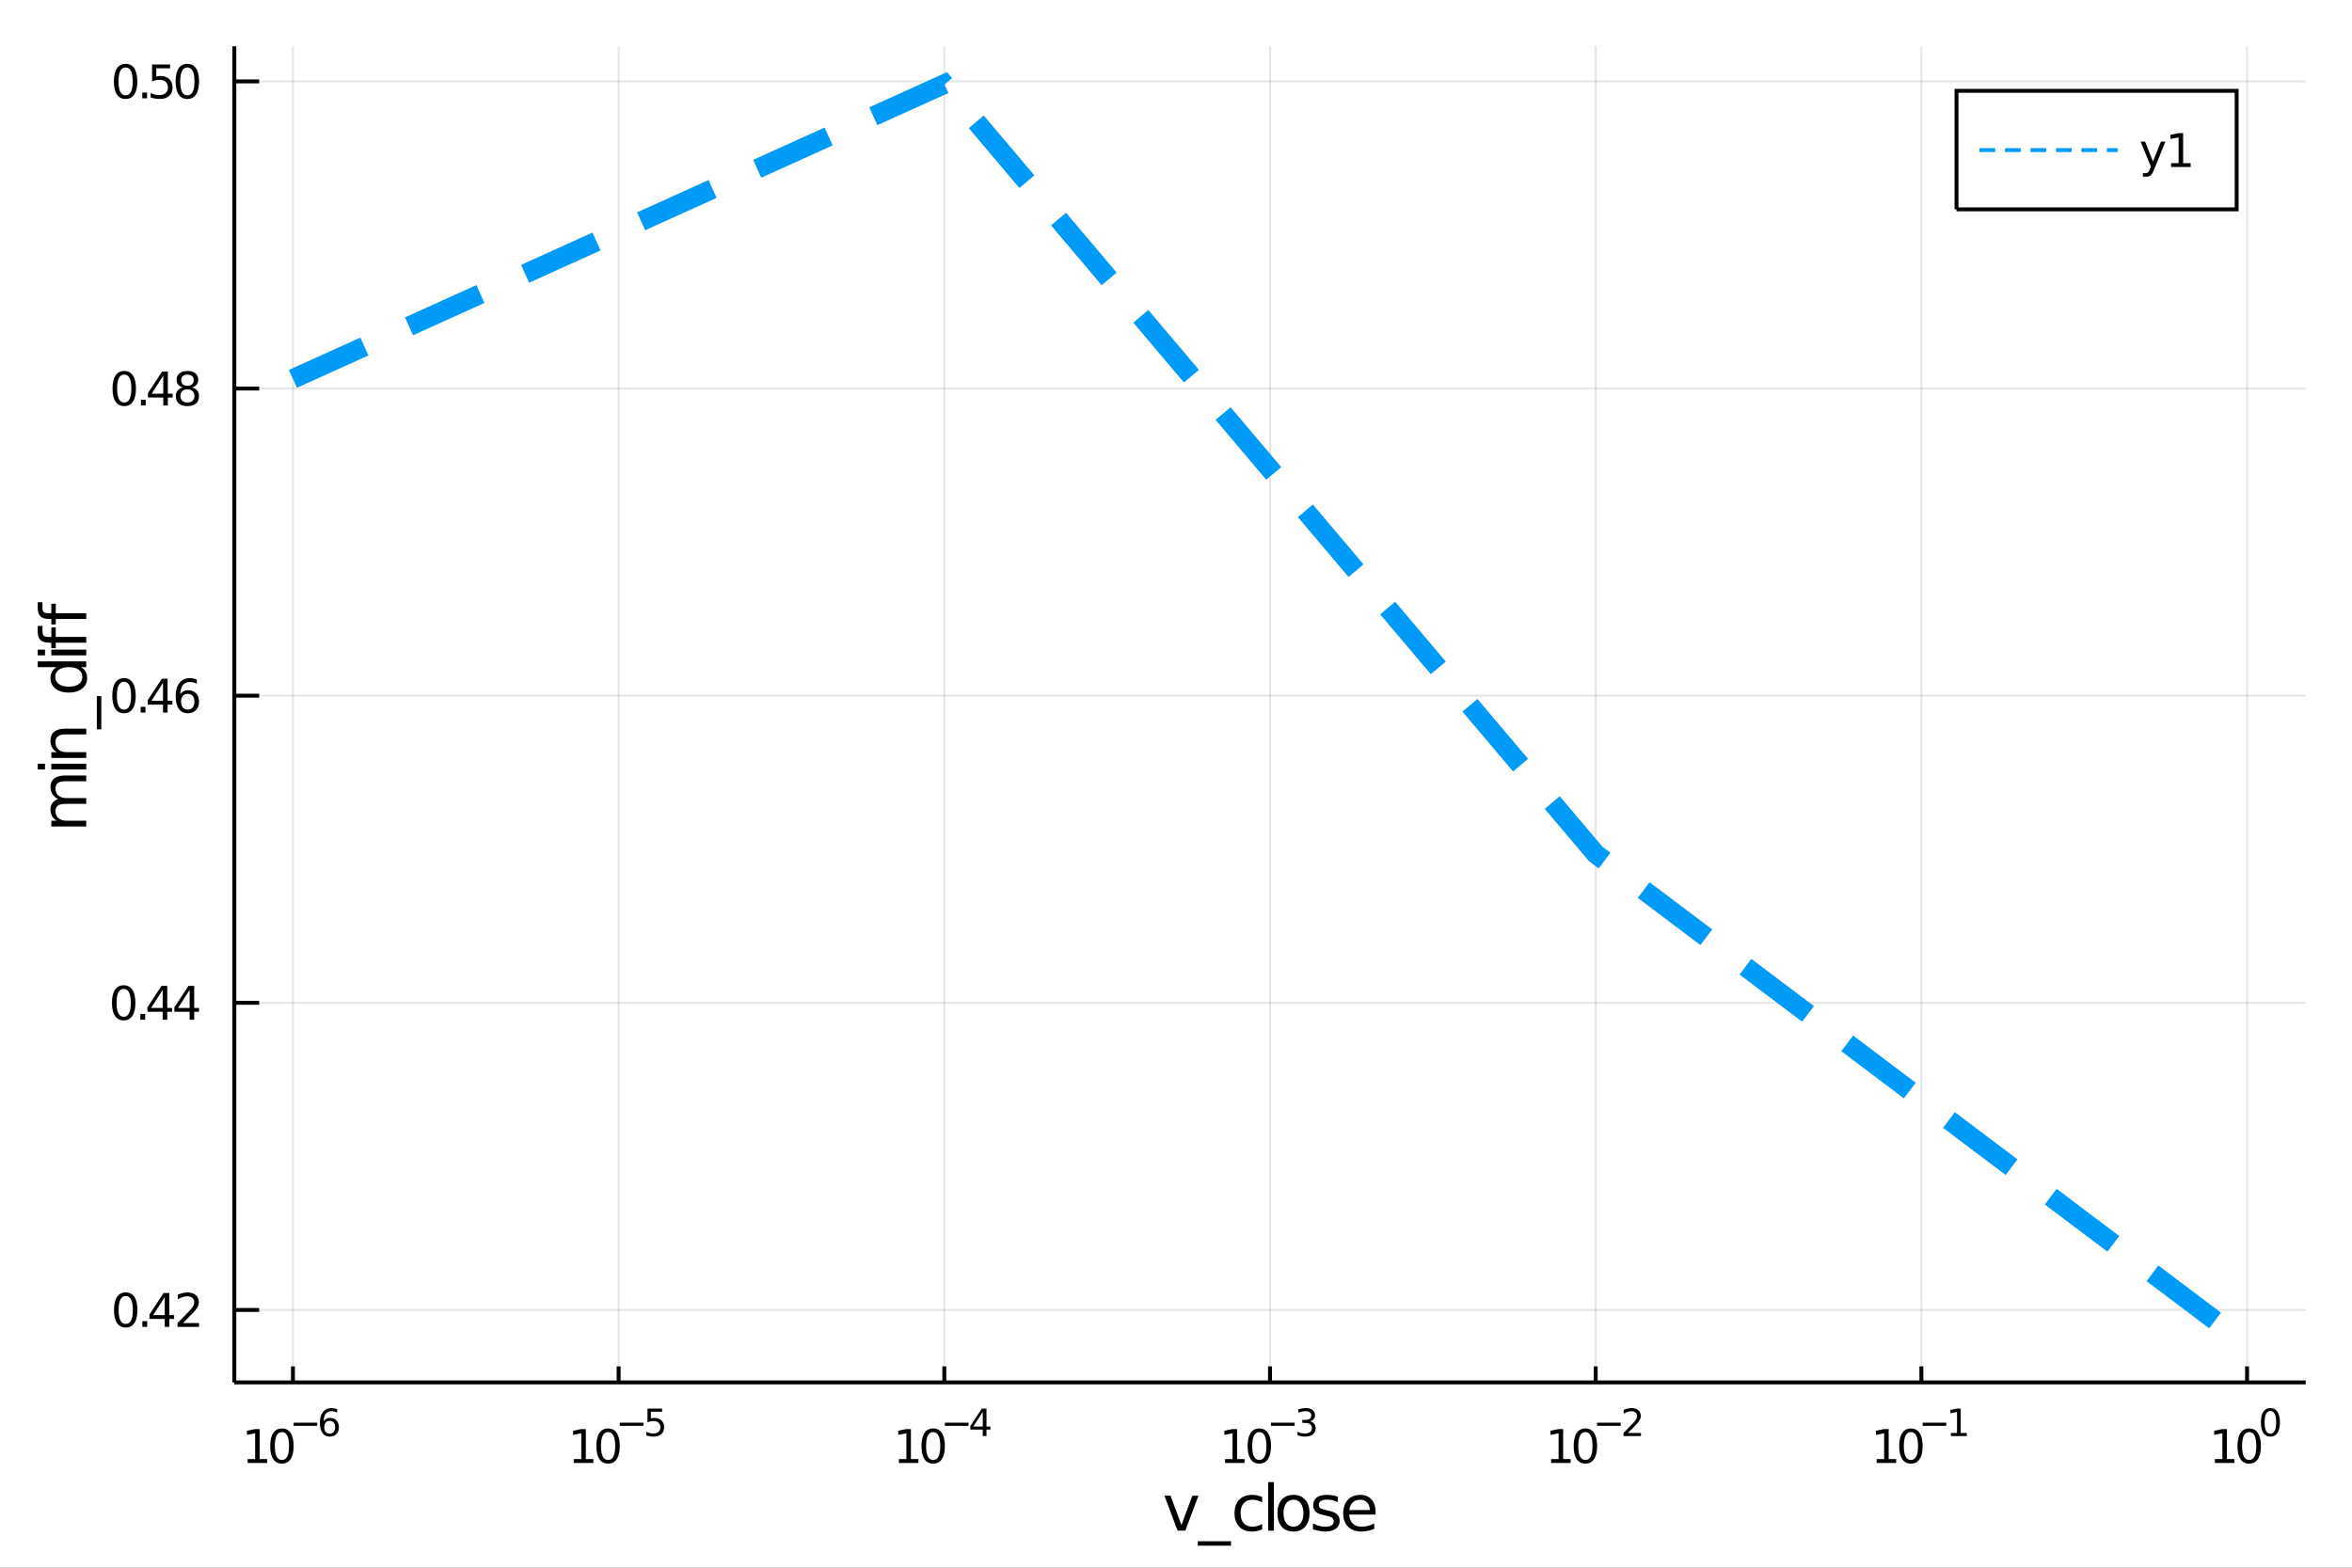 <?xml version="1.0" encoding="utf-8"?>
<svg xmlns="http://www.w3.org/2000/svg" xmlns:xlink="http://www.w3.org/1999/xlink" width="600" height="400" viewBox="0 0 2400 1600">
<rect x="0" y="0" width="2400" height="1600" fill="#333333" stroke="none"/>
<defs>
  <clipPath id="clip980">
    <rect x="0" y="0" width="2400" height="1600"/>
  </clipPath>
</defs>
<path clip-path="url(#clip980)" d="
M0 1600 L2400 1600 L2400 0 L0 0  Z
  " fill="#ffffff" fill-rule="evenodd" fill-opacity="1"/>
<defs>
  <clipPath id="clip981">
    <rect x="480" y="0" width="1681" height="1600"/>
  </clipPath>
</defs>
<path clip-path="url(#clip980)" d="
M239.102 1410.9 L2352.76 1410.9 L2352.76 47.244 L239.102 47.244  Z
  " fill="#ffffff" fill-rule="evenodd" fill-opacity="1"/>
<defs>
  <clipPath id="clip982">
    <rect x="239" y="47" width="2115" height="1365"/>
  </clipPath>
</defs>
<polyline clip-path="url(#clip982)" style="stroke:#000000; stroke-width:2; stroke-opacity:0.1; fill:none" points="
  298.923,1410.9 298.923,47.244 
  "/>
<polyline clip-path="url(#clip982)" style="stroke:#000000; stroke-width:2; stroke-opacity:0.1; fill:none" points="
  631.258,1410.9 631.258,47.244 
  "/>
<polyline clip-path="url(#clip982)" style="stroke:#000000; stroke-width:2; stroke-opacity:0.1; fill:none" points="
  963.594,1410.9 963.594,47.244 
  "/>
<polyline clip-path="url(#clip982)" style="stroke:#000000; stroke-width:2; stroke-opacity:0.1; fill:none" points="
  1295.93,1410.9 1295.93,47.244 
  "/>
<polyline clip-path="url(#clip982)" style="stroke:#000000; stroke-width:2; stroke-opacity:0.1; fill:none" points="
  1628.26,1410.9 1628.26,47.244 
  "/>
<polyline clip-path="url(#clip982)" style="stroke:#000000; stroke-width:2; stroke-opacity:0.1; fill:none" points="
  1960.6,1410.9 1960.6,47.244 
  "/>
<polyline clip-path="url(#clip982)" style="stroke:#000000; stroke-width:2; stroke-opacity:0.1; fill:none" points="
  2292.94,1410.9 2292.94,47.244 
  "/>
<polyline clip-path="url(#clip980)" style="stroke:#000000; stroke-width:4; stroke-opacity:1; fill:none" points="
  239.102,1410.9 2352.76,1410.9 
  "/>
<polyline clip-path="url(#clip980)" style="stroke:#000000; stroke-width:4; stroke-opacity:1; fill:none" points="
  298.923,1410.9 298.923,1394.53 
  "/>
<polyline clip-path="url(#clip980)" style="stroke:#000000; stroke-width:4; stroke-opacity:1; fill:none" points="
  631.258,1410.9 631.258,1394.53 
  "/>
<polyline clip-path="url(#clip980)" style="stroke:#000000; stroke-width:4; stroke-opacity:1; fill:none" points="
  963.594,1410.9 963.594,1394.53 
  "/>
<polyline clip-path="url(#clip980)" style="stroke:#000000; stroke-width:4; stroke-opacity:1; fill:none" points="
  1295.93,1410.9 1295.93,1394.53 
  "/>
<polyline clip-path="url(#clip980)" style="stroke:#000000; stroke-width:4; stroke-opacity:1; fill:none" points="
  1628.26,1410.9 1628.26,1394.53 
  "/>
<polyline clip-path="url(#clip980)" style="stroke:#000000; stroke-width:4; stroke-opacity:1; fill:none" points="
  1960.6,1410.9 1960.6,1394.53 
  "/>
<polyline clip-path="url(#clip980)" style="stroke:#000000; stroke-width:4; stroke-opacity:1; fill:none" points="
  2292.94,1410.9 2292.94,1394.53 
  "/>
<path clip-path="url(#clip980)" d="M 0 0 M252.702 1489.17 L260.341 1489.17 L260.341 1462.8 L252.031 1464.47 L252.031 1460.21 L260.294 1458.54 L264.97 1458.54 L264.97 1489.17 L272.609 1489.17 L272.609 1493.1 L252.702 1493.1 L252.702 1489.17 Z" fill="#000000" fill-rule="evenodd" fill-opacity="1" /><path clip-path="url(#clip980)" d="M 0 0 M287.679 1461.62 Q284.067 1461.62 282.239 1465.19 Q280.433 1468.73 280.433 1475.86 Q280.433 1482.97 282.239 1486.53 Q284.067 1490.07 287.679 1490.07 Q291.313 1490.07 293.118 1486.53 Q294.947 1482.97 294.947 1475.86 Q294.947 1468.73 293.118 1465.19 Q291.313 1461.62 287.679 1461.62 M287.679 1457.92 Q293.489 1457.92 296.544 1462.53 Q299.623 1467.11 299.623 1475.86 Q299.623 1484.59 296.544 1489.19 Q293.489 1493.78 287.679 1493.78 Q281.868 1493.78 278.79 1489.19 Q275.734 1484.59 275.734 1475.86 Q275.734 1467.11 278.79 1462.53 Q281.868 1457.92 287.679 1457.92 Z" fill="#000000" fill-rule="evenodd" fill-opacity="1" /><path clip-path="url(#clip980)" d="M 0 0 M299.623 1452.02 L323.734 1452.02 L323.734 1455.22 L299.623 1455.22 L299.623 1452.02 Z" fill="#000000" fill-rule="evenodd" fill-opacity="1" /><path clip-path="url(#clip980)" d="M 0 0 M336.449 1450.14 Q333.891 1450.14 332.386 1451.89 Q330.9 1453.64 330.9 1456.68 Q330.9 1459.71 332.386 1461.48 Q333.891 1463.23 336.449 1463.23 Q339.006 1463.23 340.492 1461.48 Q341.997 1459.71 341.997 1456.68 Q341.997 1453.64 340.492 1451.89 Q339.006 1450.14 336.449 1450.14 M343.99 1438.23 L343.99 1441.69 Q342.561 1441.02 341.094 1440.66 Q339.646 1440.3 338.216 1440.3 Q334.455 1440.3 332.461 1442.84 Q330.486 1445.38 330.204 1450.52 Q331.314 1448.88 332.988 1448.01 Q334.662 1447.13 336.674 1447.13 Q340.906 1447.13 343.351 1449.71 Q345.815 1452.26 345.815 1456.68 Q345.815 1461.01 343.257 1463.62 Q340.699 1466.24 336.449 1466.24 Q331.577 1466.24 329.001 1462.51 Q326.424 1458.77 326.424 1451.68 Q326.424 1445.02 329.584 1441.07 Q332.743 1437.11 338.066 1437.11 Q339.495 1437.11 340.944 1437.39 Q342.411 1437.67 343.99 1438.23 Z" fill="#000000" fill-rule="evenodd" fill-opacity="1" /><path clip-path="url(#clip980)" d="M 0 0 M585.508 1489.17 L593.146 1489.17 L593.146 1462.8 L584.836 1464.47 L584.836 1460.21 L593.1 1458.54 L597.776 1458.54 L597.776 1489.17 L605.415 1489.17 L605.415 1493.1 L585.508 1493.1 L585.508 1489.17 Z" fill="#000000" fill-rule="evenodd" fill-opacity="1" /><path clip-path="url(#clip980)" d="M 0 0 M620.484 1461.62 Q616.873 1461.62 615.044 1465.19 Q613.239 1468.73 613.239 1475.86 Q613.239 1482.97 615.044 1486.53 Q616.873 1490.07 620.484 1490.07 Q624.118 1490.07 625.924 1486.53 Q627.753 1482.97 627.753 1475.86 Q627.753 1468.73 625.924 1465.19 Q624.118 1461.62 620.484 1461.62 M620.484 1457.92 Q626.294 1457.92 629.35 1462.53 Q632.429 1467.11 632.429 1475.86 Q632.429 1484.59 629.35 1489.19 Q626.294 1493.78 620.484 1493.78 Q614.674 1493.78 611.595 1489.19 Q608.54 1484.59 608.54 1475.86 Q608.54 1467.11 611.595 1462.53 Q614.674 1457.92 620.484 1457.92 Z" fill="#000000" fill-rule="evenodd" fill-opacity="1" /><path clip-path="url(#clip980)" d="M 0 0 M632.429 1452.02 L656.54 1452.02 L656.54 1455.22 L632.429 1455.22 L632.429 1452.02 Z" fill="#000000" fill-rule="evenodd" fill-opacity="1" /><path clip-path="url(#clip980)" d="M 0 0 M660.697 1437.61 L675.611 1437.61 L675.611 1440.81 L664.176 1440.81 L664.176 1447.69 Q665.004 1447.41 665.831 1447.28 Q666.659 1447.13 667.486 1447.13 Q672.188 1447.13 674.934 1449.71 Q677.68 1452.28 677.68 1456.68 Q677.68 1461.22 674.859 1463.74 Q672.038 1466.24 666.903 1466.24 Q665.135 1466.24 663.292 1465.94 Q661.468 1465.64 659.512 1465.04 L659.512 1461.22 Q661.204 1462.14 663.01 1462.59 Q664.816 1463.04 666.828 1463.04 Q670.082 1463.04 671.981 1461.33 Q673.881 1459.62 673.881 1456.68 Q673.881 1453.75 671.981 1452.04 Q670.082 1450.33 666.828 1450.33 Q665.305 1450.33 663.781 1450.67 Q662.276 1451 660.697 1451.72 L660.697 1437.61 Z" fill="#000000" fill-rule="evenodd" fill-opacity="1" /><path clip-path="url(#clip980)" d="M 0 0 M917.241 1489.17 L924.88 1489.17 L924.88 1462.8 L916.57 1464.47 L916.57 1460.21 L924.834 1458.54 L929.51 1458.54 L929.51 1489.17 L937.148 1489.17 L937.148 1493.1 L917.241 1493.1 L917.241 1489.17 Z" fill="#000000" fill-rule="evenodd" fill-opacity="1" /><path clip-path="url(#clip980)" d="M 0 0 M952.218 1461.62 Q948.607 1461.62 946.778 1465.19 Q944.972 1468.73 944.972 1475.86 Q944.972 1482.97 946.778 1486.53 Q948.607 1490.07 952.218 1490.07 Q955.852 1490.07 957.658 1486.53 Q959.486 1482.97 959.486 1475.86 Q959.486 1468.73 957.658 1465.19 Q955.852 1461.62 952.218 1461.62 M952.218 1457.92 Q958.028 1457.92 961.083 1462.53 Q964.162 1467.11 964.162 1475.86 Q964.162 1484.59 961.083 1489.19 Q958.028 1493.78 952.218 1493.78 Q946.408 1493.78 943.329 1489.19 Q940.273 1484.59 940.273 1475.86 Q940.273 1467.11 943.329 1462.53 Q946.408 1457.92 952.218 1457.92 Z" fill="#000000" fill-rule="evenodd" fill-opacity="1" /><path clip-path="url(#clip980)" d="M 0 0 M964.162 1452.02 L988.274 1452.02 L988.274 1455.22 L964.162 1455.22 L964.162 1452.02 Z" fill="#000000" fill-rule="evenodd" fill-opacity="1" /><path clip-path="url(#clip980)" d="M 0 0 M1002.83 1440.92 L993.239 1455.91 L1002.83 1455.91 L1002.83 1440.92 M1001.83 1437.61 L1006.61 1437.61 L1006.61 1455.91 L1010.62 1455.91 L1010.62 1459.07 L1006.61 1459.07 L1006.61 1465.69 L1002.83 1465.69 L1002.83 1459.07 L990.155 1459.07 L990.155 1455.41 L1001.83 1437.61 Z" fill="#000000" fill-rule="evenodd" fill-opacity="1" /><path clip-path="url(#clip980)" d="M 0 0 M1250.04 1489.17 L1257.68 1489.17 L1257.68 1462.8 L1249.37 1464.47 L1249.37 1460.21 L1257.63 1458.54 L1262.31 1458.54 L1262.31 1489.17 L1269.94 1489.17 L1269.94 1493.1 L1250.04 1493.1 L1250.04 1489.17 Z" fill="#000000" fill-rule="evenodd" fill-opacity="1" /><path clip-path="url(#clip980)" d="M 0 0 M1285.01 1461.62 Q1281.4 1461.62 1279.57 1465.19 Q1277.77 1468.73 1277.77 1475.86 Q1277.77 1482.97 1279.57 1486.53 Q1281.4 1490.07 1285.01 1490.07 Q1288.65 1490.07 1290.45 1486.53 Q1292.28 1482.97 1292.28 1475.86 Q1292.28 1468.73 1290.45 1465.19 Q1288.65 1461.62 1285.01 1461.62 M1285.01 1457.92 Q1290.82 1457.92 1293.88 1462.53 Q1296.96 1467.11 1296.96 1475.86 Q1296.96 1484.59 1293.88 1489.19 Q1290.82 1493.78 1285.01 1493.78 Q1279.2 1493.78 1276.13 1489.19 Q1273.07 1484.59 1273.07 1475.86 Q1273.07 1467.11 1276.13 1462.53 Q1279.2 1457.92 1285.01 1457.92 Z" fill="#000000" fill-rule="evenodd" fill-opacity="1" /><path clip-path="url(#clip980)" d="M 0 0 M1296.96 1452.02 L1321.07 1452.02 L1321.07 1455.22 L1296.96 1455.22 L1296.96 1452.02 Z" fill="#000000" fill-rule="evenodd" fill-opacity="1" /><path clip-path="url(#clip980)" d="M 0 0 M1336.7 1450.55 Q1339.43 1451.14 1340.95 1452.98 Q1342.49 1454.82 1342.49 1457.53 Q1342.49 1461.69 1339.63 1463.96 Q1336.77 1466.24 1331.51 1466.24 Q1329.74 1466.24 1327.86 1465.88 Q1326 1465.54 1324 1464.85 L1324 1461.18 Q1325.58 1462.1 1327.46 1462.57 Q1329.35 1463.04 1331.4 1463.04 Q1334.97 1463.04 1336.83 1461.63 Q1338.71 1460.22 1338.71 1457.53 Q1338.71 1455.05 1336.96 1453.66 Q1335.23 1452.25 1332.13 1452.25 L1328.86 1452.25 L1328.86 1449.12 L1332.28 1449.12 Q1335.08 1449.12 1336.57 1448.01 Q1338.05 1446.89 1338.05 1444.78 Q1338.05 1442.62 1336.51 1441.47 Q1334.99 1440.3 1332.13 1440.3 Q1330.57 1440.3 1328.78 1440.64 Q1326.99 1440.98 1324.85 1441.69 L1324.85 1438.31 Q1327.01 1437.71 1328.89 1437.41 Q1330.79 1437.11 1332.47 1437.11 Q1336.79 1437.11 1339.31 1439.08 Q1341.83 1441.04 1341.83 1444.38 Q1341.83 1446.72 1340.5 1448.33 Q1339.16 1449.93 1336.7 1450.55 Z" fill="#000000" fill-rule="evenodd" fill-opacity="1" /><path clip-path="url(#clip980)" d="M 0 0 M1582.76 1489.17 L1590.4 1489.17 L1590.4 1462.8 L1582.09 1464.47 L1582.09 1460.21 L1590.35 1458.54 L1595.03 1458.54 L1595.03 1489.17 L1602.67 1489.17 L1602.67 1493.1 L1582.76 1493.1 L1582.76 1489.17 Z" fill="#000000" fill-rule="evenodd" fill-opacity="1" /><path clip-path="url(#clip980)" d="M 0 0 M1617.74 1461.62 Q1614.12 1461.62 1612.3 1465.19 Q1610.49 1468.73 1610.49 1475.86 Q1610.49 1482.97 1612.3 1486.53 Q1614.12 1490.07 1617.74 1490.07 Q1621.37 1490.07 1623.17 1486.53 Q1625 1482.97 1625 1475.86 Q1625 1468.73 1623.17 1465.19 Q1621.37 1461.62 1617.74 1461.62 M1617.74 1457.92 Q1623.55 1457.92 1626.6 1462.53 Q1629.68 1467.11 1629.68 1475.86 Q1629.68 1484.59 1626.6 1489.19 Q1623.55 1493.78 1617.74 1493.78 Q1611.92 1493.78 1608.85 1489.19 Q1605.79 1484.59 1605.79 1475.86 Q1605.79 1467.11 1608.85 1462.53 Q1611.92 1457.92 1617.74 1457.92 Z" fill="#000000" fill-rule="evenodd" fill-opacity="1" /><path clip-path="url(#clip980)" d="M 0 0 M1629.68 1452.02 L1653.79 1452.02 L1653.79 1455.22 L1629.68 1455.22 L1629.68 1452.02 Z" fill="#000000" fill-rule="evenodd" fill-opacity="1" /><path clip-path="url(#clip980)" d="M 0 0 M1661.18 1462.5 L1674.44 1462.5 L1674.44 1465.69 L1656.61 1465.69 L1656.61 1462.5 Q1658.78 1460.26 1662.5 1456.5 Q1666.24 1452.72 1667.2 1451.63 Q1669.03 1449.58 1669.74 1448.16 Q1670.47 1446.74 1670.47 1445.36 Q1670.47 1443.12 1668.89 1441.71 Q1667.33 1440.3 1664.81 1440.3 Q1663.03 1440.3 1661.03 1440.92 Q1659.06 1441.54 1656.8 1442.8 L1656.8 1438.97 Q1659.09 1438.05 1661.09 1437.58 Q1663.08 1437.11 1664.74 1437.11 Q1669.1 1437.11 1671.7 1439.29 Q1674.29 1441.47 1674.29 1445.12 Q1674.29 1446.85 1673.63 1448.41 Q1672.99 1449.95 1671.28 1452.06 Q1670.81 1452.6 1668.29 1455.22 Q1665.77 1457.81 1661.18 1462.5 Z" fill="#000000" fill-rule="evenodd" fill-opacity="1" /><path clip-path="url(#clip980)" d="M 0 0 M1914.94 1489.17 L1922.58 1489.17 L1922.58 1462.8 L1914.27 1464.47 L1914.27 1460.21 L1922.54 1458.54 L1927.21 1458.54 L1927.21 1489.17 L1934.85 1489.17 L1934.85 1493.1 L1914.94 1493.1 L1914.94 1489.17 Z" fill="#000000" fill-rule="evenodd" fill-opacity="1" /><path clip-path="url(#clip980)" d="M 0 0 M1949.92 1461.62 Q1946.31 1461.62 1944.48 1465.19 Q1942.67 1468.73 1942.67 1475.86 Q1942.67 1482.97 1944.48 1486.53 Q1946.31 1490.07 1949.92 1490.07 Q1953.55 1490.07 1955.36 1486.53 Q1957.19 1482.97 1957.19 1475.86 Q1957.19 1468.73 1955.36 1465.19 Q1953.55 1461.62 1949.92 1461.62 M1949.92 1457.92 Q1955.73 1457.92 1958.79 1462.53 Q1961.86 1467.11 1961.86 1475.86 Q1961.86 1484.59 1958.79 1489.19 Q1955.73 1493.78 1949.92 1493.78 Q1944.11 1493.78 1941.03 1489.19 Q1937.98 1484.59 1937.98 1475.86 Q1937.98 1467.11 1941.03 1462.53 Q1944.11 1457.92 1949.92 1457.92 Z" fill="#000000" fill-rule="evenodd" fill-opacity="1" /><path clip-path="url(#clip980)" d="M 0 0 M1961.86 1452.02 L1985.98 1452.02 L1985.98 1455.22 L1961.86 1455.22 L1961.86 1452.02 Z" fill="#000000" fill-rule="evenodd" fill-opacity="1" /><path clip-path="url(#clip980)" d="M 0 0 M1990.75 1462.5 L1996.96 1462.5 L1996.96 1441.07 L1990.21 1442.43 L1990.21 1438.97 L1996.92 1437.61 L2000.72 1437.61 L2000.72 1462.5 L2006.93 1462.5 L2006.93 1465.69 L1990.75 1465.69 L1990.75 1462.5 Z" fill="#000000" fill-rule="evenodd" fill-opacity="1" /><path clip-path="url(#clip980)" d="M 0 0 M2260.11 1489.17 L2267.74 1489.17 L2267.74 1462.8 L2259.43 1464.47 L2259.43 1460.21 L2267.7 1458.54 L2272.37 1458.54 L2272.37 1489.17 L2280.01 1489.17 L2280.01 1493.1 L2260.11 1493.1 L2260.11 1489.17 Z" fill="#000000" fill-rule="evenodd" fill-opacity="1" /><path clip-path="url(#clip980)" d="M 0 0 M2295.08 1461.62 Q2291.47 1461.62 2289.64 1465.19 Q2287.84 1468.73 2287.84 1475.86 Q2287.84 1482.97 2289.64 1486.53 Q2291.47 1490.07 2295.08 1490.07 Q2298.72 1490.07 2300.52 1486.53 Q2302.35 1482.97 2302.35 1475.86 Q2302.35 1468.73 2300.52 1465.19 Q2298.72 1461.62 2295.08 1461.62 M2295.08 1457.92 Q2300.89 1457.92 2303.95 1462.53 Q2307.03 1467.11 2307.03 1475.86 Q2307.03 1484.59 2303.95 1489.19 Q2300.89 1493.78 2295.08 1493.78 Q2289.27 1493.78 2286.19 1489.19 Q2283.14 1484.59 2283.14 1475.86 Q2283.14 1467.11 2286.19 1462.53 Q2289.27 1457.92 2295.08 1457.92 Z" fill="#000000" fill-rule="evenodd" fill-opacity="1" /><path clip-path="url(#clip980)" d="M 0 0 M2316.73 1440.11 Q2313.8 1440.11 2312.31 1443.01 Q2310.84 1445.89 2310.84 1451.68 Q2310.84 1457.46 2312.31 1460.35 Q2313.8 1463.23 2316.73 1463.23 Q2319.68 1463.23 2321.15 1460.35 Q2322.64 1457.46 2322.64 1451.68 Q2322.64 1445.89 2321.15 1443.01 Q2319.68 1440.11 2316.73 1440.11 M2316.73 1437.11 Q2321.45 1437.11 2323.94 1440.85 Q2326.44 1444.57 2326.44 1451.68 Q2326.44 1458.77 2323.94 1462.51 Q2321.45 1466.24 2316.73 1466.24 Q2312.01 1466.24 2309.51 1462.51 Q2307.03 1458.77 2307.03 1451.68 Q2307.03 1444.57 2309.51 1440.85 Q2312.01 1437.11 2316.73 1437.11 Z" fill="#000000" fill-rule="evenodd" fill-opacity="1" /><path clip-path="url(#clip980)" d="M 0 0 M1188.21 1526.54 L1194.41 1526.54 L1205.55 1556.46 L1216.69 1526.54 L1222.9 1526.54 L1209.53 1562.19 L1201.57 1562.19 L1188.21 1526.54 Z" fill="#000000" fill-rule="evenodd" fill-opacity="1" /><path clip-path="url(#clip980)" d="M 0 0 M1256.13 1573.01 L1256.13 1577.56 L1222.26 1577.56 L1222.26 1573.01 L1256.13 1573.01 Z" fill="#000000" fill-rule="evenodd" fill-opacity="1" /><path clip-path="url(#clip980)" d="M 0 0 M1287.92 1527.91 L1287.92 1533.38 Q1285.44 1532.01 1282.93 1531.34 Q1280.44 1530.64 1277.9 1530.64 Q1272.2 1530.64 1269.05 1534.27 Q1265.9 1537.87 1265.9 1544.39 Q1265.9 1550.92 1269.05 1554.55 Q1272.2 1558.14 1277.9 1558.14 Q1280.44 1558.14 1282.93 1557.47 Q1285.44 1556.77 1287.92 1555.41 L1287.92 1560.82 Q1285.47 1561.96 1282.83 1562.54 Q1280.22 1563.11 1277.26 1563.11 Q1269.21 1563.11 1264.47 1558.05 Q1259.72 1552.99 1259.72 1544.39 Q1259.72 1535.67 1264.5 1530.68 Q1269.3 1525.68 1277.64 1525.68 Q1280.35 1525.68 1282.93 1526.25 Q1285.51 1526.79 1287.92 1527.91 Z" fill="#000000" fill-rule="evenodd" fill-opacity="1" /><path clip-path="url(#clip980)" d="M 0 0 M1294.07 1512.66 L1299.92 1512.66 L1299.92 1562.19 L1294.07 1562.19 L1294.07 1512.66 Z" fill="#000000" fill-rule="evenodd" fill-opacity="1" /><path clip-path="url(#clip980)" d="M 0 0 M1319.88 1530.64 Q1315.17 1530.64 1312.43 1534.34 Q1309.69 1538 1309.69 1544.39 Q1309.69 1550.79 1312.4 1554.48 Q1315.14 1558.14 1319.88 1558.14 Q1324.56 1558.14 1327.3 1554.45 Q1330.03 1550.76 1330.03 1544.39 Q1330.03 1538.06 1327.3 1534.37 Q1324.56 1530.64 1319.88 1530.64 M1319.88 1525.68 Q1327.52 1525.68 1331.88 1530.64 Q1336.24 1535.61 1336.24 1544.39 Q1336.24 1553.15 1331.88 1558.14 Q1327.52 1563.11 1319.88 1563.11 Q1312.21 1563.11 1307.85 1558.14 Q1303.52 1553.15 1303.52 1544.39 Q1303.52 1535.61 1307.85 1530.64 Q1312.21 1525.68 1319.88 1525.68 Z" fill="#000000" fill-rule="evenodd" fill-opacity="1" /><path clip-path="url(#clip980)" d="M 0 0 M1365.11 1527.59 L1365.11 1533.13 Q1362.63 1531.85 1359.95 1531.22 Q1357.28 1530.58 1354.41 1530.58 Q1350.05 1530.58 1347.86 1531.92 Q1345.69 1533.25 1345.69 1535.93 Q1345.69 1537.96 1347.25 1539.14 Q1348.81 1540.29 1353.52 1541.34 L1355.53 1541.78 Q1361.77 1543.12 1364.38 1545.57 Q1367.02 1547.99 1367.02 1552.35 Q1367.02 1557.32 1363.07 1560.21 Q1359.16 1563.11 1352.28 1563.11 Q1349.42 1563.11 1346.3 1562.54 Q1343.21 1561.99 1339.77 1560.88 L1339.77 1554.83 Q1343.02 1556.52 1346.17 1557.38 Q1349.32 1558.21 1352.41 1558.21 Q1356.55 1558.21 1358.77 1556.81 Q1361 1555.37 1361 1552.8 Q1361 1550.41 1359.38 1549.14 Q1357.79 1547.86 1352.35 1546.68 L1350.31 1546.21 Q1344.87 1545.06 1342.45 1542.71 Q1340.03 1540.32 1340.03 1536.18 Q1340.03 1531.15 1343.59 1528.42 Q1347.16 1525.68 1353.71 1525.68 Q1356.96 1525.68 1359.82 1526.16 Q1362.69 1526.63 1365.11 1527.59 Z" fill="#000000" fill-rule="evenodd" fill-opacity="1" /><path clip-path="url(#clip980)" d="M 0 0 M1403.65 1542.9 L1403.65 1545.76 L1376.73 1545.76 Q1377.11 1551.81 1380.35 1554.99 Q1383.63 1558.14 1389.46 1558.14 Q1392.83 1558.14 1395.98 1557.32 Q1399.16 1556.49 1402.28 1554.83 L1402.28 1560.37 Q1399.13 1561.71 1395.82 1562.41 Q1392.51 1563.11 1389.11 1563.11 Q1380.58 1563.11 1375.58 1558.14 Q1370.61 1553.18 1370.61 1544.71 Q1370.61 1535.96 1375.33 1530.83 Q1380.07 1525.68 1388.09 1525.68 Q1395.28 1525.68 1399.45 1530.33 Q1403.65 1534.94 1403.65 1542.9 M1397.8 1541.18 Q1397.73 1536.37 1395.09 1533.51 Q1392.48 1530.64 1388.15 1530.64 Q1383.25 1530.64 1380.29 1533.41 Q1377.36 1536.18 1376.92 1541.21 L1397.8 1541.18 Z" fill="#000000" fill-rule="evenodd" fill-opacity="1" /><polyline clip-path="url(#clip982)" style="stroke:#000000; stroke-width:2; stroke-opacity:0.1; fill:none" points="
  239.102,1336.96 2352.76,1336.96 
  "/>
<polyline clip-path="url(#clip982)" style="stroke:#000000; stroke-width:2; stroke-opacity:0.1; fill:none" points="
  239.102,1023.49 2352.76,1023.49 
  "/>
<polyline clip-path="url(#clip982)" style="stroke:#000000; stroke-width:2; stroke-opacity:0.1; fill:none" points="
  239.102,710.012 2352.76,710.012 
  "/>
<polyline clip-path="url(#clip982)" style="stroke:#000000; stroke-width:2; stroke-opacity:0.1; fill:none" points="
  239.102,396.536 2352.76,396.536 
  "/>
<polyline clip-path="url(#clip982)" style="stroke:#000000; stroke-width:2; stroke-opacity:0.1; fill:none" points="
  239.102,83.06 2352.76,83.06 
  "/>
<polyline clip-path="url(#clip980)" style="stroke:#000000; stroke-width:4; stroke-opacity:1; fill:none" points="
  239.102,1410.9 239.102,47.244 
  "/>
<polyline clip-path="url(#clip980)" style="stroke:#000000; stroke-width:4; stroke-opacity:1; fill:none" points="
  239.102,1336.96 264.466,1336.96 
  "/>
<polyline clip-path="url(#clip980)" style="stroke:#000000; stroke-width:4; stroke-opacity:1; fill:none" points="
  239.102,1023.49 264.466,1023.49 
  "/>
<polyline clip-path="url(#clip980)" style="stroke:#000000; stroke-width:4; stroke-opacity:1; fill:none" points="
  239.102,710.012 264.466,710.012 
  "/>
<polyline clip-path="url(#clip980)" style="stroke:#000000; stroke-width:4; stroke-opacity:1; fill:none" points="
  239.102,396.536 264.466,396.536 
  "/>
<polyline clip-path="url(#clip980)" style="stroke:#000000; stroke-width:4; stroke-opacity:1; fill:none" points="
  239.102,83.06 264.466,83.06 
  "/>
<path clip-path="url(#clip980)" d="M 0 0 M128.288 1322.76 Q124.677 1322.76 122.848 1326.33 Q121.043 1329.87 121.043 1337 Q121.043 1344.11 122.848 1347.67 Q124.677 1351.21 128.288 1351.21 Q131.922 1351.21 133.728 1347.67 Q135.556 1344.11 135.556 1337 Q135.556 1329.87 133.728 1326.33 Q131.922 1322.76 128.288 1322.76 M128.288 1319.06 Q134.098 1319.06 137.154 1323.67 Q140.232 1328.25 140.232 1337 Q140.232 1345.73 137.154 1350.33 Q134.098 1354.92 128.288 1354.92 Q122.478 1354.92 119.399 1350.33 Q116.343 1345.73 116.343 1337 Q116.343 1328.25 119.399 1323.67 Q122.478 1319.06 128.288 1319.06 Z" fill="#000000" fill-rule="evenodd" fill-opacity="1" /><path clip-path="url(#clip980)" d="M 0 0 M145.302 1348.37 L150.186 1348.37 L150.186 1354.24 L145.302 1354.24 L145.302 1348.37 Z" fill="#000000" fill-rule="evenodd" fill-opacity="1" /><path clip-path="url(#clip980)" d="M 0 0 M168.102 1323.76 L156.297 1342.21 L168.102 1342.21 L168.102 1323.76 M166.876 1319.68 L172.755 1319.68 L172.755 1342.21 L177.686 1342.21 L177.686 1346.1 L172.755 1346.1 L172.755 1354.24 L168.102 1354.24 L168.102 1346.1 L152.501 1346.1 L152.501 1341.58 L166.876 1319.68 Z" fill="#000000" fill-rule="evenodd" fill-opacity="1" /><path clip-path="url(#clip980)" d="M 0 0 M186.783 1350.31 L203.102 1350.31 L203.102 1354.24 L181.158 1354.24 L181.158 1350.31 Q183.82 1347.55 188.403 1342.93 Q193.01 1338.27 194.19 1336.93 Q196.436 1334.41 197.315 1332.67 Q198.218 1330.91 198.218 1329.22 Q198.218 1326.47 196.274 1324.73 Q194.352 1322.99 191.25 1322.99 Q189.051 1322.99 186.598 1323.76 Q184.167 1324.52 181.389 1326.07 L181.389 1321.35 Q184.213 1320.22 186.667 1319.64 Q189.121 1319.06 191.158 1319.06 Q196.528 1319.06 199.723 1321.74 Q202.917 1324.43 202.917 1328.92 Q202.917 1331.05 202.107 1332.97 Q201.32 1334.87 199.213 1337.46 Q198.635 1338.13 195.533 1341.35 Q192.431 1344.55 186.783 1350.31 Z" fill="#000000" fill-rule="evenodd" fill-opacity="1" /><path clip-path="url(#clip980)" d="M 0 0 M126.205 1009.29 Q122.593 1009.29 120.765 1012.85 Q118.959 1016.39 118.959 1023.52 Q118.959 1030.63 120.765 1034.19 Q122.593 1037.74 126.205 1037.74 Q129.839 1037.74 131.644 1034.19 Q133.473 1030.63 133.473 1023.52 Q133.473 1016.39 131.644 1012.85 Q129.839 1009.29 126.205 1009.29 M126.205 1005.58 Q132.015 1005.58 135.07 1010.19 Q138.149 1014.77 138.149 1023.52 Q138.149 1032.25 135.07 1036.86 Q132.015 1041.44 126.205 1041.44 Q120.394 1041.44 117.316 1036.86 Q114.26 1032.25 114.26 1023.52 Q114.26 1014.77 117.316 1010.19 Q120.394 1005.58 126.205 1005.58 Z" fill="#000000" fill-rule="evenodd" fill-opacity="1" /><path clip-path="url(#clip980)" d="M 0 0 M143.218 1034.89 L148.103 1034.89 L148.103 1040.77 L143.218 1040.77 L143.218 1034.89 Z" fill="#000000" fill-rule="evenodd" fill-opacity="1" /><path clip-path="url(#clip980)" d="M 0 0 M166.019 1010.28 L154.214 1028.73 L166.019 1028.73 L166.019 1010.28 M164.792 1006.21 L170.672 1006.21 L170.672 1028.73 L175.602 1028.73 L175.602 1032.62 L170.672 1032.62 L170.672 1040.77 L166.019 1040.77 L166.019 1032.62 L150.417 1032.62 L150.417 1028.11 L164.792 1006.21 Z" fill="#000000" fill-rule="evenodd" fill-opacity="1" /><path clip-path="url(#clip980)" d="M 0 0 M193.519 1010.28 L181.713 1028.73 L193.519 1028.73 L193.519 1010.28 M192.292 1006.21 L198.172 1006.21 L198.172 1028.73 L203.102 1028.73 L203.102 1032.62 L198.172 1032.62 L198.172 1040.77 L193.519 1040.77 L193.519 1032.62 L177.917 1032.62 L177.917 1028.11 L192.292 1006.21 Z" fill="#000000" fill-rule="evenodd" fill-opacity="1" /><path clip-path="url(#clip980)" d="M 0 0 M126.529 695.811 Q122.918 695.811 121.089 699.376 Q119.283 702.917 119.283 710.047 Q119.283 717.153 121.089 720.718 Q122.918 724.26 126.529 724.26 Q130.163 724.26 131.968 720.718 Q133.797 717.153 133.797 710.047 Q133.797 702.917 131.968 699.376 Q130.163 695.811 126.529 695.811 M126.529 692.107 Q132.339 692.107 135.394 696.714 Q138.473 701.297 138.473 710.047 Q138.473 718.774 135.394 723.38 Q132.339 727.963 126.529 727.963 Q120.718 727.963 117.64 723.38 Q114.584 718.774 114.584 710.047 Q114.584 701.297 117.64 696.714 Q120.718 692.107 126.529 692.107 Z" fill="#000000" fill-rule="evenodd" fill-opacity="1" /><path clip-path="url(#clip980)" d="M 0 0 M143.542 721.413 L148.427 721.413 L148.427 727.292 L143.542 727.292 L143.542 721.413 Z" fill="#000000" fill-rule="evenodd" fill-opacity="1" /><path clip-path="url(#clip980)" d="M 0 0 M166.343 696.806 L154.538 715.255 L166.343 715.255 L166.343 696.806 M165.116 692.732 L170.996 692.732 L170.996 715.255 L175.926 715.255 L175.926 719.144 L170.996 719.144 L170.996 727.292 L166.343 727.292 L166.343 719.144 L150.741 719.144 L150.741 714.63 L165.116 692.732 Z" fill="#000000" fill-rule="evenodd" fill-opacity="1" /><path clip-path="url(#clip980)" d="M 0 0 M191.575 708.149 Q188.426 708.149 186.575 710.302 Q184.746 712.454 184.746 716.204 Q184.746 719.931 186.575 722.107 Q188.426 724.26 191.575 724.26 Q194.723 724.26 196.551 722.107 Q198.403 719.931 198.403 716.204 Q198.403 712.454 196.551 710.302 Q194.723 708.149 191.575 708.149 M200.857 693.496 L200.857 697.755 Q199.098 696.922 197.292 696.482 Q195.51 696.042 193.75 696.042 Q189.121 696.042 186.667 699.167 Q184.237 702.292 183.889 708.612 Q185.255 706.598 187.315 705.533 Q189.375 704.445 191.852 704.445 Q197.061 704.445 200.07 707.616 Q203.102 710.764 203.102 716.204 Q203.102 721.528 199.954 724.746 Q196.806 727.963 191.575 727.963 Q185.579 727.963 182.408 723.38 Q179.237 718.774 179.237 710.047 Q179.237 701.852 183.126 696.991 Q187.014 692.107 193.565 692.107 Q195.325 692.107 197.107 692.454 Q198.912 692.802 200.857 693.496 Z" fill="#000000" fill-rule="evenodd" fill-opacity="1" /><path clip-path="url(#clip980)" d="M 0 0 M126.783 382.335 Q123.172 382.335 121.343 385.899 Q119.538 389.441 119.538 396.571 Q119.538 403.677 121.343 407.242 Q123.172 410.784 126.783 410.784 Q130.417 410.784 132.223 407.242 Q134.052 403.677 134.052 396.571 Q134.052 389.441 132.223 385.899 Q130.417 382.335 126.783 382.335 M126.783 378.631 Q132.593 378.631 135.649 383.237 Q138.728 387.821 138.728 396.571 Q138.728 405.297 135.649 409.904 Q132.593 414.487 126.783 414.487 Q120.973 414.487 117.894 409.904 Q114.839 405.297 114.839 396.571 Q114.839 387.821 117.894 383.237 Q120.973 378.631 126.783 378.631 Z" fill="#000000" fill-rule="evenodd" fill-opacity="1" /><path clip-path="url(#clip980)" d="M 0 0 M143.797 407.936 L148.681 407.936 L148.681 413.816 L143.797 413.816 L143.797 407.936 Z" fill="#000000" fill-rule="evenodd" fill-opacity="1" /><path clip-path="url(#clip980)" d="M 0 0 M166.598 383.33 L154.792 401.779 L166.598 401.779 L166.598 383.33 M165.371 379.256 L171.251 379.256 L171.251 401.779 L176.181 401.779 L176.181 405.668 L171.251 405.668 L171.251 413.816 L166.598 413.816 L166.598 405.668 L150.996 405.668 L150.996 401.154 L165.371 379.256 Z" fill="#000000" fill-rule="evenodd" fill-opacity="1" /><path clip-path="url(#clip980)" d="M 0 0 M191.25 397.404 Q187.917 397.404 185.996 399.186 Q184.098 400.969 184.098 404.094 Q184.098 407.219 185.996 409.001 Q187.917 410.784 191.25 410.784 Q194.584 410.784 196.505 409.001 Q198.426 407.196 198.426 404.094 Q198.426 400.969 196.505 399.186 Q194.607 397.404 191.25 397.404 M186.575 395.413 Q183.565 394.672 181.876 392.612 Q180.209 390.552 180.209 387.589 Q180.209 383.446 183.149 381.038 Q186.112 378.631 191.25 378.631 Q196.412 378.631 199.352 381.038 Q202.292 383.446 202.292 387.589 Q202.292 390.552 200.602 392.612 Q198.936 394.672 195.95 395.413 Q199.329 396.2 201.204 398.492 Q203.102 400.784 203.102 404.094 Q203.102 409.117 200.024 411.802 Q196.968 414.487 191.25 414.487 Q185.533 414.487 182.454 411.802 Q179.399 409.117 179.399 404.094 Q179.399 400.784 181.297 398.492 Q183.195 396.2 186.575 395.413 M184.862 388.029 Q184.862 390.714 186.528 392.219 Q188.218 393.723 191.25 393.723 Q194.26 393.723 195.95 392.219 Q197.662 390.714 197.662 388.029 Q197.662 385.344 195.95 383.839 Q194.26 382.335 191.25 382.335 Q188.218 382.335 186.528 383.839 Q184.862 385.344 184.862 388.029 Z" fill="#000000" fill-rule="evenodd" fill-opacity="1" /><path clip-path="url(#clip980)" d="M 0 0 M128.172 68.858 Q124.561 68.858 122.732 72.423 Q120.927 75.965 120.927 83.094 Q120.927 90.201 122.732 93.766 Q124.561 97.307 128.172 97.307 Q131.806 97.307 133.612 93.766 Q135.441 90.201 135.441 83.094 Q135.441 75.965 133.612 72.423 Q131.806 68.858 128.172 68.858 M128.172 65.155 Q133.982 65.155 137.038 69.761 Q140.117 74.344 140.117 83.094 Q140.117 91.821 137.038 96.428 Q133.982 101.011 128.172 101.011 Q122.362 101.011 119.283 96.428 Q116.228 91.821 116.228 83.094 Q116.228 74.344 119.283 69.761 Q122.362 65.155 128.172 65.155 Z" fill="#000000" fill-rule="evenodd" fill-opacity="1" /><path clip-path="url(#clip980)" d="M 0 0 M145.186 94.46 L150.07 94.46 L150.07 100.34 L145.186 100.34 L145.186 94.46 Z" fill="#000000" fill-rule="evenodd" fill-opacity="1" /><path clip-path="url(#clip980)" d="M 0 0 M155.186 65.78 L173.542 65.78 L173.542 69.715 L159.468 69.715 L159.468 78.187 Q160.487 77.84 161.505 77.678 Q162.524 77.493 163.542 77.493 Q169.329 77.493 172.709 80.664 Q176.089 83.835 176.089 89.252 Q176.089 94.83 172.616 97.932 Q169.144 101.011 162.825 101.011 Q160.649 101.011 158.38 100.641 Q156.135 100.27 153.728 99.529 L153.728 94.83 Q155.811 95.965 158.033 96.52 Q160.255 97.076 162.732 97.076 Q166.737 97.076 169.075 94.969 Q171.413 92.863 171.413 89.252 Q171.413 85.641 169.075 83.534 Q166.737 81.428 162.732 81.428 Q160.857 81.428 158.982 81.844 Q157.13 82.261 155.186 83.141 L155.186 65.78 Z" fill="#000000" fill-rule="evenodd" fill-opacity="1" /><path clip-path="url(#clip980)" d="M 0 0 M191.158 68.858 Q187.547 68.858 185.718 72.423 Q183.913 75.965 183.913 83.094 Q183.913 90.201 185.718 93.766 Q187.547 97.307 191.158 97.307 Q194.792 97.307 196.598 93.766 Q198.426 90.201 198.426 83.094 Q198.426 75.965 196.598 72.423 Q194.792 68.858 191.158 68.858 M191.158 65.155 Q196.968 65.155 200.024 69.761 Q203.102 74.344 203.102 83.094 Q203.102 91.821 200.024 96.428 Q196.968 101.011 191.158 101.011 Q185.348 101.011 182.269 96.428 Q179.214 91.821 179.214 83.094 Q179.214 74.344 182.269 69.761 Q185.348 65.155 191.158 65.155 Z" fill="#000000" fill-rule="evenodd" fill-opacity="1" /><path clip-path="url(#clip980)" d="M 0 0 M59.199 815.533 Q55.253 813.336 53.375 810.281 Q51.497 807.225 51.497 803.088 Q51.497 797.518 55.412 794.494 Q59.295 791.47 66.488 791.47 L88.004 791.47 L88.004 797.358 L66.679 797.358 Q61.555 797.358 59.072 799.173 Q56.589 800.987 56.589 804.711 Q56.589 809.262 59.613 811.904 Q62.637 814.546 67.857 814.546 L88.004 814.546 L88.004 820.434 L66.679 820.434 Q61.523 820.434 59.072 822.248 Q56.589 824.063 56.589 827.85 Q56.589 832.338 59.645 834.98 Q62.669 837.622 67.857 837.622 L88.004 837.622 L88.004 843.51 L52.356 843.51 L52.356 837.622 L57.894 837.622 Q54.616 835.616 53.056 832.815 Q51.497 830.015 51.497 826.163 Q51.497 822.28 53.47 819.575 Q55.444 816.838 59.199 815.533 Z" fill="#000000" fill-rule="evenodd" fill-opacity="1" /><path clip-path="url(#clip980)" d="M 0 0 M52.356 785.327 L52.356 779.471 L88.004 779.471 L88.004 785.327 L52.356 785.327 M38.479 785.327 L38.479 779.471 L45.895 779.471 L45.895 785.327 L38.479 785.327 Z" fill="#000000" fill-rule="evenodd" fill-opacity="1" /><path clip-path="url(#clip980)" d="M 0 0 M66.488 743.696 L88.004 743.696 L88.004 749.552 L66.679 749.552 Q61.618 749.552 59.104 751.525 Q56.589 753.499 56.589 757.446 Q56.589 762.188 59.613 764.925 Q62.637 767.662 67.857 767.662 L88.004 767.662 L88.004 773.551 L52.356 773.551 L52.356 767.662 L57.894 767.662 Q54.68 765.562 53.088 762.729 Q51.497 759.864 51.497 756.141 Q51.497 749.998 55.316 746.847 Q59.104 743.696 66.488 743.696 Z" fill="#000000" fill-rule="evenodd" fill-opacity="1" /><path clip-path="url(#clip980)" d="M 0 0 M98.826 710.467 L103.377 710.467 L103.377 744.332 L98.826 744.332 L98.826 710.467 Z" fill="#000000" fill-rule="evenodd" fill-opacity="1" /><path clip-path="url(#clip980)" d="M 0 0 M57.767 680.866 L38.479 680.866 L38.479 675.01 L88.004 675.01 L88.004 680.866 L82.657 680.866 Q85.84 682.712 87.399 685.545 Q88.927 688.346 88.927 692.292 Q88.927 698.754 83.771 702.828 Q78.615 706.87 70.212 706.87 Q61.809 706.87 56.653 702.828 Q51.497 698.754 51.497 692.292 Q51.497 688.346 53.056 685.545 Q54.584 682.712 57.767 680.866 M70.212 700.823 Q76.673 700.823 80.365 698.181 Q84.026 695.507 84.026 690.86 Q84.026 686.213 80.365 683.54 Q76.673 680.866 70.212 680.866 Q63.751 680.866 60.09 683.54 Q56.398 686.213 56.398 690.86 Q56.398 695.507 60.09 698.181 Q63.751 700.823 70.212 700.823 Z" fill="#000000" fill-rule="evenodd" fill-opacity="1" /><path clip-path="url(#clip980)" d="M 0 0 M52.356 668.867 L52.356 663.01 L88.004 663.01 L88.004 668.867 L52.356 668.867 M38.479 668.867 L38.479 663.01 L45.895 663.01 L45.895 668.867 L38.479 668.867 Z" fill="#000000" fill-rule="evenodd" fill-opacity="1" /><path clip-path="url(#clip980)" d="M 0 0 M38.479 638.821 L43.349 638.821 L43.349 644.422 Q43.349 647.573 44.622 648.815 Q45.895 650.024 49.205 650.024 L52.356 650.024 L52.356 640.38 L56.908 640.38 L56.908 650.024 L88.004 650.024 L88.004 655.912 L56.908 655.912 L56.908 661.514 L52.356 661.514 L52.356 655.912 L49.874 655.912 Q43.922 655.912 41.216 653.143 Q38.479 650.374 38.479 644.359 L38.479 638.821 Z" fill="#000000" fill-rule="evenodd" fill-opacity="1" /><path clip-path="url(#clip980)" d="M 0 0 M38.479 614.631 L43.349 614.631 L43.349 620.233 Q43.349 623.384 44.622 624.625 Q45.895 625.835 49.205 625.835 L52.356 625.835 L52.356 616.19 L56.908 616.19 L56.908 625.835 L88.004 625.835 L88.004 631.723 L56.908 631.723 L56.908 637.325 L52.356 637.325 L52.356 631.723 L49.874 631.723 Q43.922 631.723 41.216 628.954 Q38.479 626.185 38.479 620.169 L38.479 614.631 Z" fill="#000000" fill-rule="evenodd" fill-opacity="1" /><polyline clip-path="url(#clip982)" style="stroke:#009af9; stroke-width:20; stroke-opacity:1; fill:none" stroke-dasharray="80, 50" points="
  298.923,386.65 963.594,85.838 1628.26,871.518 2292.94,1372.3 
  "/>
<path clip-path="url(#clip980)" d="
M1996.43 213.659 L2282.3 213.659 L2282.3 92.699 L1996.43 92.699  Z
  " fill="#ffffff" fill-rule="evenodd" fill-opacity="1"/>
<polyline clip-path="url(#clip980)" style="stroke:#000000; stroke-width:4; stroke-opacity:1; fill:none" points="
  1996.43,213.659 2282.3,213.659 2282.3,92.699 1996.43,92.699 1996.43,213.659 
  "/>
<polyline clip-path="url(#clip980)" style="stroke:#009af9; stroke-width:4; stroke-opacity:1; fill:none" stroke-dasharray="16, 10" points="
  2019.92,153.179 2160.83,153.179 
  "/>
<path clip-path="url(#clip980)" d="M 0 0 M2198.15 172.867 Q2196.35 177.496 2194.64 178.908 Q2192.92 180.32 2190.05 180.32 L2186.65 180.32 L2186.65 176.755 L2189.15 176.755 Q2190.91 176.755 2191.88 175.922 Q2192.85 175.089 2194.03 171.987 L2194.8 170.043 L2184.31 144.533 L2188.83 144.533 L2196.93 164.811 L2205.03 144.533 L2209.54 144.533 L2198.15 172.867 Z" fill="#000000" fill-rule="evenodd" fill-opacity="1" /><path clip-path="url(#clip980)" d="M 0 0 M2215.42 166.524 L2223.06 166.524 L2223.06 140.158 L2214.75 141.825 L2214.75 137.566 L2223.02 135.899 L2227.69 135.899 L2227.69 166.524 L2235.33 166.524 L2235.33 170.459 L2215.42 170.459 L2215.42 166.524 Z" fill="#000000" fill-rule="evenodd" fill-opacity="1" /></svg>

